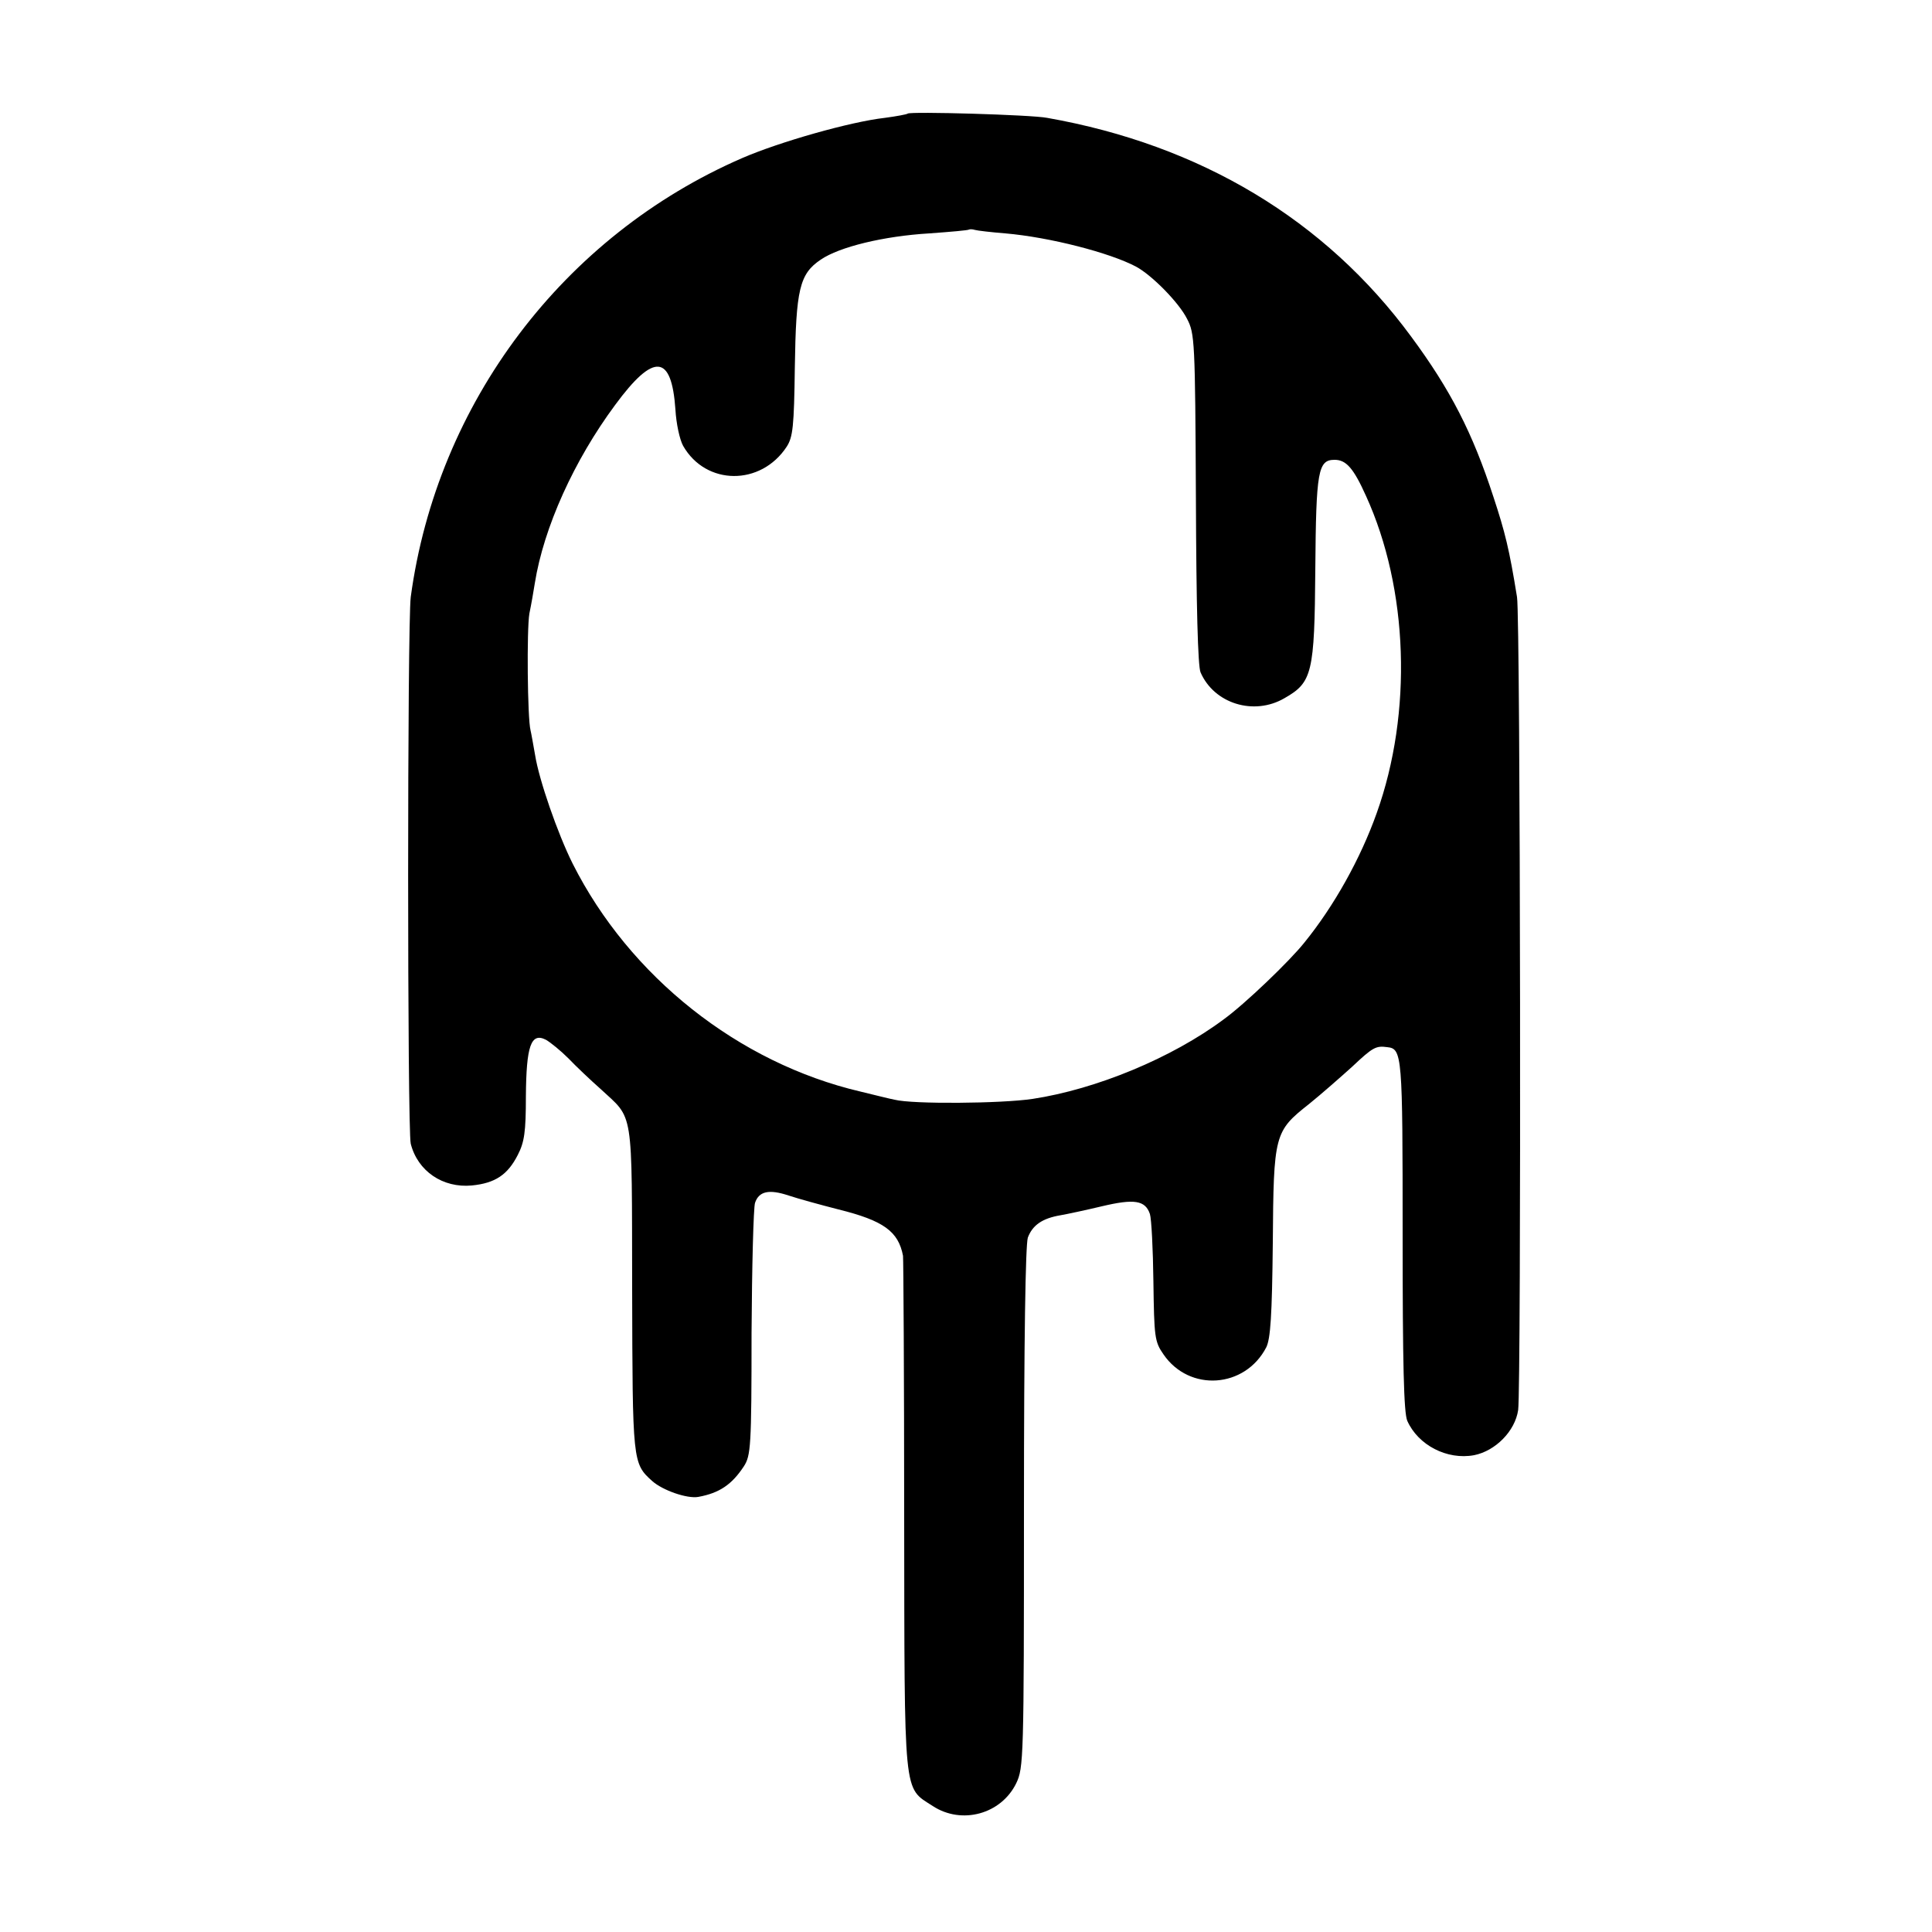 <?xml version="1.0" standalone="no"?>
<!DOCTYPE svg PUBLIC "-//W3C//DTD SVG 20010904//EN"
 "http://www.w3.org/TR/2001/REC-SVG-20010904/DTD/svg10.dtd">
<svg version="1.0" xmlns="http://www.w3.org/2000/svg"
 width="500pt" height="500pt" viewBox="0 0 500 500"
 preserveAspectRatio="xMidYMid meet">
<g transform="translate(0,500) scale(0.1,-0.1)"
fill="#000000" stroke="none">
<path d="M2349 4706 c-2 -2 -29 -7 -59 -11 -89 -10 -272 -62 -369 -104 -463
-201 -790 -634 -858 -1136 -9 -70 -9 -1378 0 -1415 18 -71 83 -115 158 -108
61 6 93 28 119 79 17 33 21 59 21 152 1 130 13 166 52 146 12 -7 38 -28 58
-48 19 -20 57 -56 83 -79 87 -81 81 -43 82 -517 1 -450 1 -452 52 -498 27 -24
90 -46 119 -41 55 10 87 32 118 79 18 28 20 50 20 345 1 173 5 325 9 337 10
30 36 36 87 19 24 -8 82 -24 129 -36 117 -29 155 -57 167 -120 1 -8 3 -311 3
-673 1 -737 -3 -701 74 -751 75 -49 177 -21 216 59 19 40 20 62 20 712 0 441
4 680 10 700 12 32 37 50 85 58 17 3 64 13 106 23 84 20 113 16 125 -20 4 -13
8 -91 9 -175 2 -143 3 -155 26 -188 67 -98 211 -88 266 18 11 22 15 81 17 270
2 282 4 289 94 360 31 25 81 69 111 96 54 51 62 55 91 51 39 -4 40 -19 40
-486 0 -335 3 -460 12 -481 28 -63 103 -102 173 -89 55 11 106 62 114 117 8
58 6 2052 -3 2104 -20 124 -31 168 -61 259 -54 166 -111 277 -213 415 -222
302 -545 496 -942 566 -40 8 -355 17 -361 11z m253 -310 c115 -10 270 -50 338
-86 41 -22 111 -93 132 -135 20 -38 21 -57 23 -465 1 -277 5 -434 12 -450 35
-81 138 -113 217 -67 72 41 78 64 80 334 2 255 7 283 50 283 30 0 49 -22 81
-93 110 -241 121 -561 28 -821 -42 -118 -110 -240 -187 -335 -39 -49 -155
-160 -209 -199 -134 -100 -330 -181 -495 -206 -81 -12 -310 -14 -357 -2 -11 2
-51 12 -88 21 -316 74 -598 298 -745 590 -39 78 -87 217 -97 280 -5 28 -10 57
-12 65 -8 31 -10 261 -3 302 5 24 11 59 14 78 23 145 102 319 208 462 100 136
146 132 156 -12 2 -36 11 -78 20 -94 59 -103 201 -104 268 -2 16 25 19 52 21
205 3 202 12 242 67 279 48 33 163 61 281 68 55 4 102 8 103 10 2 1 9 1 15 -1
7 -2 42 -6 79 -9z"/>
</g>
</svg>

